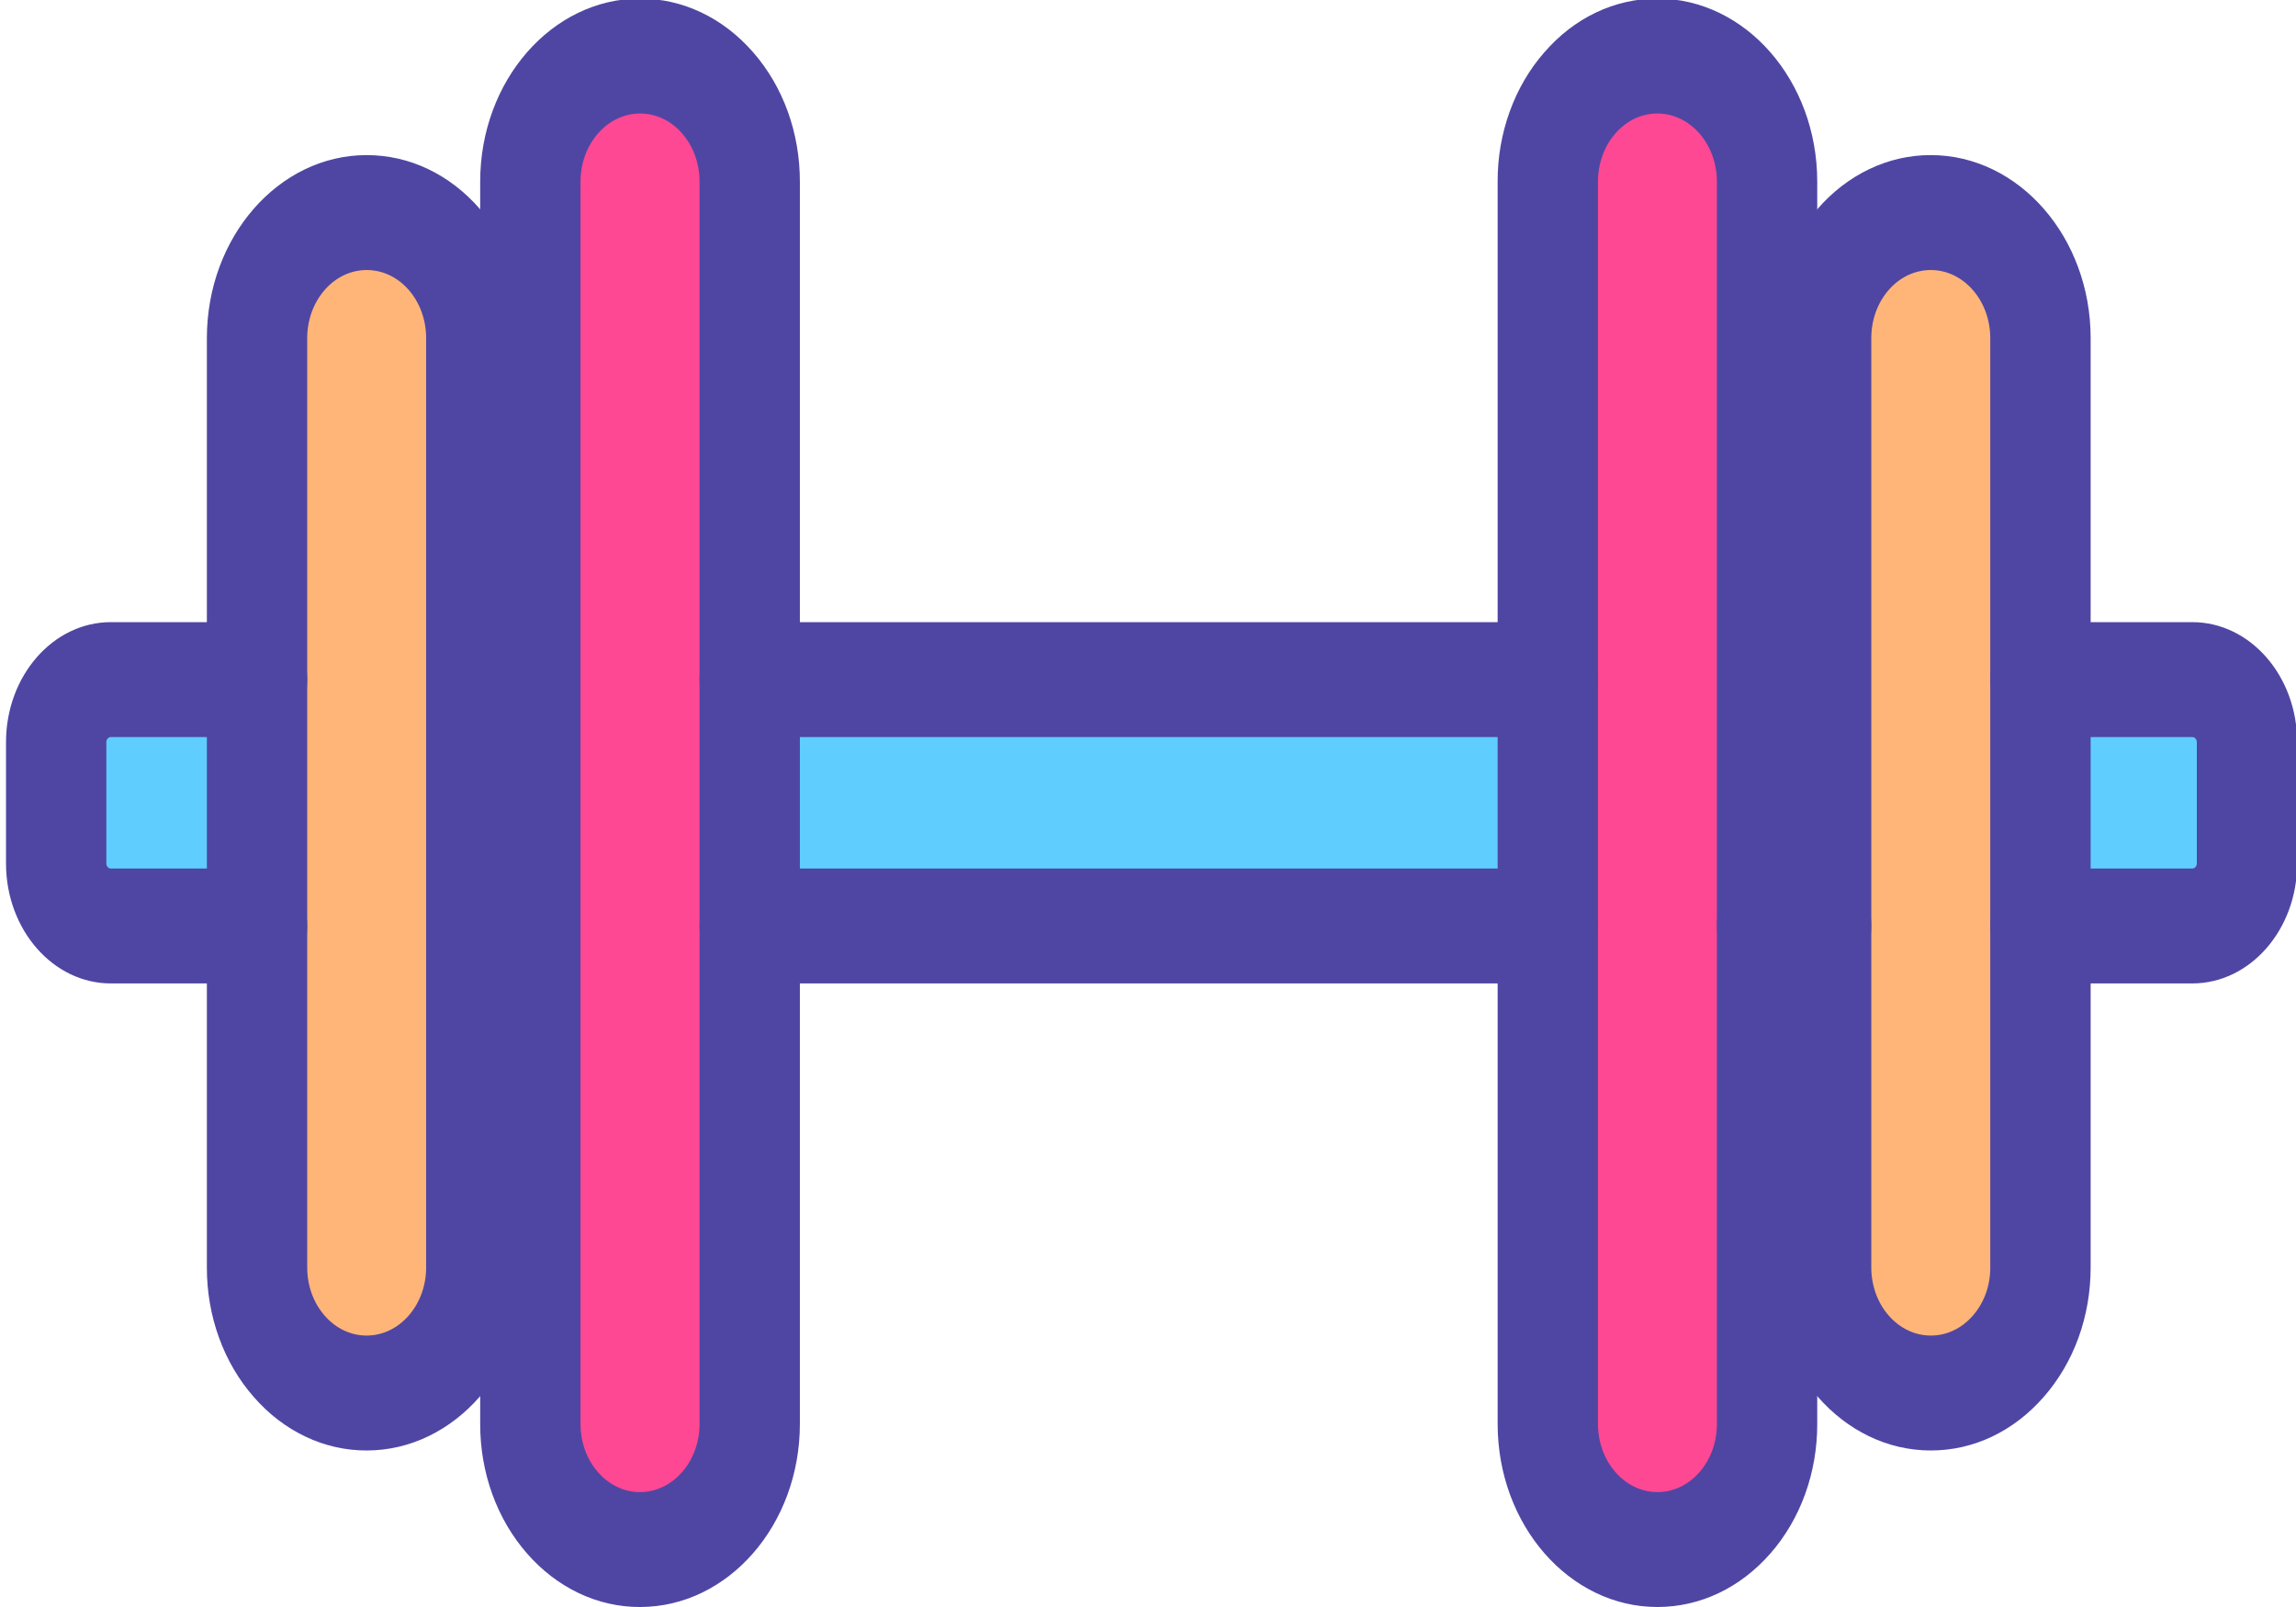 <svg width="50" height="35" viewBox="0 0 50 35" fill="none" xmlns="http://www.w3.org/2000/svg">
<g clip-path="url(#clip0_40_156)">
<path d="M48.932 16.164V18.806C48.932 19.558 48.398 20.168 47.741 20.168H44.435V14.801H47.741C48.398 14.801 48.932 15.411 48.932 16.164Z" fill="#5FCEFF"/>
<path d="M44.435 20.168V27.604C44.435 28.361 44.168 29.044 43.736 29.539C43.514 29.793 43.251 29.995 42.961 30.132C42.671 30.27 42.361 30.34 42.047 30.34C40.728 30.34 39.658 29.115 39.658 27.604V7.365C39.658 6.609 39.925 5.926 40.358 5.431C40.79 4.935 41.386 4.63 42.047 4.63C43.366 4.63 44.435 5.854 44.435 7.365V20.168Z" fill="#FFB578"/>
<path d="M38.481 20.168V31.013C38.481 31.768 38.215 32.453 37.782 32.948C37.561 33.202 37.297 33.404 37.008 33.541C36.718 33.679 36.407 33.749 36.093 33.748C34.774 33.748 33.706 32.524 33.706 31.013V3.956C33.706 3.201 33.973 2.517 34.406 2.022C34.837 1.526 35.433 1.221 36.093 1.221C37.412 1.221 38.481 2.445 38.481 3.956V20.168Z" fill="#FF4893"/>
<path d="M16.326 14.801H33.706V20.168H16.326V14.801Z" fill="#5FCEFF"/>
<path d="M16.326 20.168V31.013C16.326 32.524 15.257 33.748 13.938 33.748C13.279 33.748 12.681 33.443 12.249 32.948C12.027 32.694 11.851 32.392 11.731 32.06C11.611 31.729 11.549 31.373 11.55 31.013V3.956C11.55 2.445 12.619 1.221 13.938 1.221C14.597 1.221 15.195 1.526 15.627 2.022C15.849 2.275 16.025 2.577 16.145 2.909C16.265 3.241 16.327 3.597 16.326 3.956V20.168Z" fill="#FF4893"/>
<path d="M10.373 20.168V27.604C10.373 29.115 9.304 30.34 7.984 30.34C7.326 30.34 6.729 30.034 6.297 29.539C6.075 29.285 5.899 28.983 5.779 28.651C5.659 28.32 5.597 27.964 5.598 27.604V7.365C5.598 5.854 6.667 4.63 7.984 4.63C8.643 4.63 9.241 4.935 9.673 5.431C10.106 5.926 10.373 6.609 10.373 7.365V20.168Z" fill="#FFB578"/>
<path d="M5.598 14.801V20.168H2.413C1.756 20.168 1.224 19.558 1.224 18.806V16.164C1.224 15.411 1.756 14.801 2.413 14.801H5.598Z" fill="#5FCEFF"/>
<path d="M33.706 21.419H16.326C16.037 21.419 15.759 21.287 15.554 21.053C15.349 20.818 15.234 20.5 15.234 20.168C15.234 19.836 15.349 19.518 15.554 19.283C15.759 19.048 16.037 18.916 16.326 18.916H33.706C33.996 18.916 34.274 19.048 34.479 19.283C34.684 19.518 34.799 19.836 34.799 20.168C34.799 20.5 34.684 20.818 34.479 21.053C34.274 21.287 33.996 21.419 33.706 21.419ZM39.658 21.419H38.481C38.192 21.419 37.914 21.287 37.709 21.053C37.504 20.818 37.389 20.5 37.389 20.168C37.389 19.836 37.504 19.518 37.709 19.283C37.914 19.048 38.192 18.916 38.481 18.916H39.658C39.948 18.916 40.226 19.048 40.431 19.283C40.636 19.518 40.751 19.836 40.751 20.168C40.751 20.5 40.636 20.818 40.431 21.053C40.226 21.287 39.948 21.419 39.658 21.419ZM47.741 21.419H44.435C44.145 21.419 43.867 21.287 43.662 21.053C43.458 20.818 43.342 20.5 43.342 20.168C43.342 19.836 43.458 19.518 43.662 19.283C43.867 19.048 44.145 18.916 44.435 18.916H47.741C47.796 18.916 47.84 18.867 47.84 18.806V16.164C47.84 16.149 47.837 16.134 47.832 16.121C47.827 16.107 47.82 16.095 47.81 16.085C47.801 16.075 47.791 16.066 47.779 16.061C47.767 16.055 47.754 16.053 47.741 16.053H44.435C44.145 16.053 43.867 15.921 43.662 15.686C43.458 15.452 43.342 15.133 43.342 14.801C43.342 14.47 43.458 14.151 43.662 13.917C43.867 13.682 44.145 13.55 44.435 13.55H47.741C49.001 13.55 50.025 14.722 50.025 16.164V18.806C50.025 20.247 49.001 21.419 47.741 21.419ZM33.706 16.053H16.326C16.037 16.053 15.759 15.921 15.554 15.686C15.349 15.452 15.234 15.133 15.234 14.801C15.234 14.47 15.349 14.151 15.554 13.917C15.759 13.682 16.037 13.55 16.326 13.55H33.706C33.996 13.55 34.274 13.682 34.479 13.917C34.684 14.151 34.799 14.47 34.799 14.801C34.799 15.133 34.684 15.452 34.479 15.686C34.274 15.921 33.996 16.053 33.706 16.053ZM5.598 21.419H2.413C1.155 21.419 0.131 20.247 0.131 18.806V16.164C0.131 14.722 1.155 13.55 2.413 13.55H5.598C5.887 13.55 6.165 13.682 6.37 13.917C6.575 14.151 6.69 14.47 6.69 14.801C6.69 15.133 6.575 15.452 6.37 15.686C6.165 15.921 5.887 16.053 5.598 16.053H2.413C2.388 16.053 2.363 16.064 2.345 16.085C2.327 16.106 2.316 16.134 2.316 16.164V18.806C2.316 18.867 2.36 18.916 2.413 18.916H5.598C5.887 18.916 6.165 19.048 6.37 19.283C6.575 19.518 6.69 19.836 6.69 20.168C6.69 20.5 6.575 20.818 6.37 21.053C6.165 21.287 5.887 21.419 5.598 21.419Z" fill="#4F46A3"/>
<path d="M13.938 35C13.481 35.002 13.028 34.899 12.605 34.699C12.183 34.498 11.799 34.204 11.476 33.833C11.152 33.463 10.895 33.024 10.72 32.54C10.545 32.056 10.456 31.537 10.457 31.013V3.956C10.457 1.758 12.018 -0.031 13.938 -0.031C14.868 -0.031 15.742 0.384 16.4 1.137C17.057 1.889 17.419 2.891 17.419 3.956V31.013C17.419 33.212 15.857 35 13.938 35ZM13.938 2.472C13.224 2.472 12.642 3.138 12.642 3.956V31.013C12.642 31.41 12.777 31.783 13.022 32.063C13.142 32.201 13.284 32.31 13.442 32.385C13.599 32.46 13.768 32.498 13.938 32.497C14.652 32.497 15.234 31.832 15.234 31.013V3.956C15.234 3.559 15.099 3.187 14.854 2.906C14.61 2.626 14.284 2.472 13.938 2.472Z" fill="#4F46A3"/>
<path d="M7.984 31.591C7.527 31.592 7.075 31.49 6.652 31.289C6.23 31.089 5.847 30.795 5.524 30.423C5.2 30.054 4.943 29.615 4.768 29.131C4.593 28.647 4.504 28.128 4.505 27.604V7.365C4.505 5.167 6.066 3.378 7.984 3.378C8.915 3.378 9.789 3.793 10.446 4.546C11.104 5.298 11.466 6.3 11.466 7.365V27.604C11.466 29.802 9.904 31.591 7.984 31.591ZM7.984 5.881C7.271 5.881 6.69 6.547 6.69 7.365V27.604C6.69 28.001 6.825 28.374 7.07 28.654C7.189 28.792 7.332 28.901 7.489 28.976C7.646 29.05 7.814 29.089 7.984 29.088C8.699 29.088 9.28 28.422 9.28 27.604V7.365C9.28 6.968 9.145 6.595 8.901 6.315C8.656 6.035 8.331 5.881 7.984 5.881ZM36.093 35C34.175 35 32.614 33.212 32.614 31.013V3.956C32.612 3.432 32.702 2.913 32.877 2.429C33.052 1.945 33.309 1.506 33.633 1.137C34.287 0.384 35.162 -0.031 36.093 -0.031C38.013 -0.031 39.574 1.758 39.574 3.956V31.013C39.575 31.537 39.486 32.056 39.311 32.54C39.136 33.024 38.879 33.463 38.555 33.833C37.897 34.585 37.023 35 36.093 35ZM36.093 2.472C35.747 2.472 35.423 2.626 35.18 2.905C35.059 3.042 34.963 3.206 34.898 3.386C34.832 3.567 34.799 3.76 34.799 3.956V31.013C34.799 31.831 35.38 32.497 36.093 32.497C36.263 32.498 36.432 32.46 36.589 32.385C36.747 32.31 36.889 32.201 37.01 32.063C37.13 31.925 37.226 31.762 37.291 31.581C37.356 31.401 37.389 31.208 37.389 31.013V3.956C37.389 3.138 36.807 2.472 36.093 2.472Z" fill="#4F46A3"/>
<path d="M42.047 31.591C40.127 31.591 38.566 29.803 38.566 27.605V7.365C38.566 6.3 38.928 5.298 39.585 4.546C39.908 4.174 40.291 3.88 40.714 3.68C41.136 3.479 41.589 3.377 42.047 3.378C43.966 3.378 45.528 5.167 45.528 7.365V27.604C45.528 28.67 45.166 29.671 44.508 30.423C43.851 31.176 42.977 31.591 42.047 31.591ZM42.047 5.881C41.877 5.881 41.708 5.919 41.551 5.993C41.393 6.068 41.251 6.177 41.13 6.315C41.01 6.453 40.914 6.616 40.849 6.797C40.784 6.977 40.751 7.17 40.751 7.365V27.605C40.751 28.422 41.332 29.088 42.047 29.088C42.217 29.089 42.386 29.051 42.543 28.976C42.7 28.902 42.843 28.792 42.963 28.654C43.084 28.516 43.179 28.353 43.245 28.173C43.31 27.993 43.343 27.799 43.342 27.605V7.365C43.342 6.547 42.761 5.881 42.047 5.881Z" fill="#4F46A3"/>
</g>
<defs>
<clipPath id="clip0_40_156">
<rect width="50" height="35" fill="white"/>
</clipPath>
</defs>
</svg>
